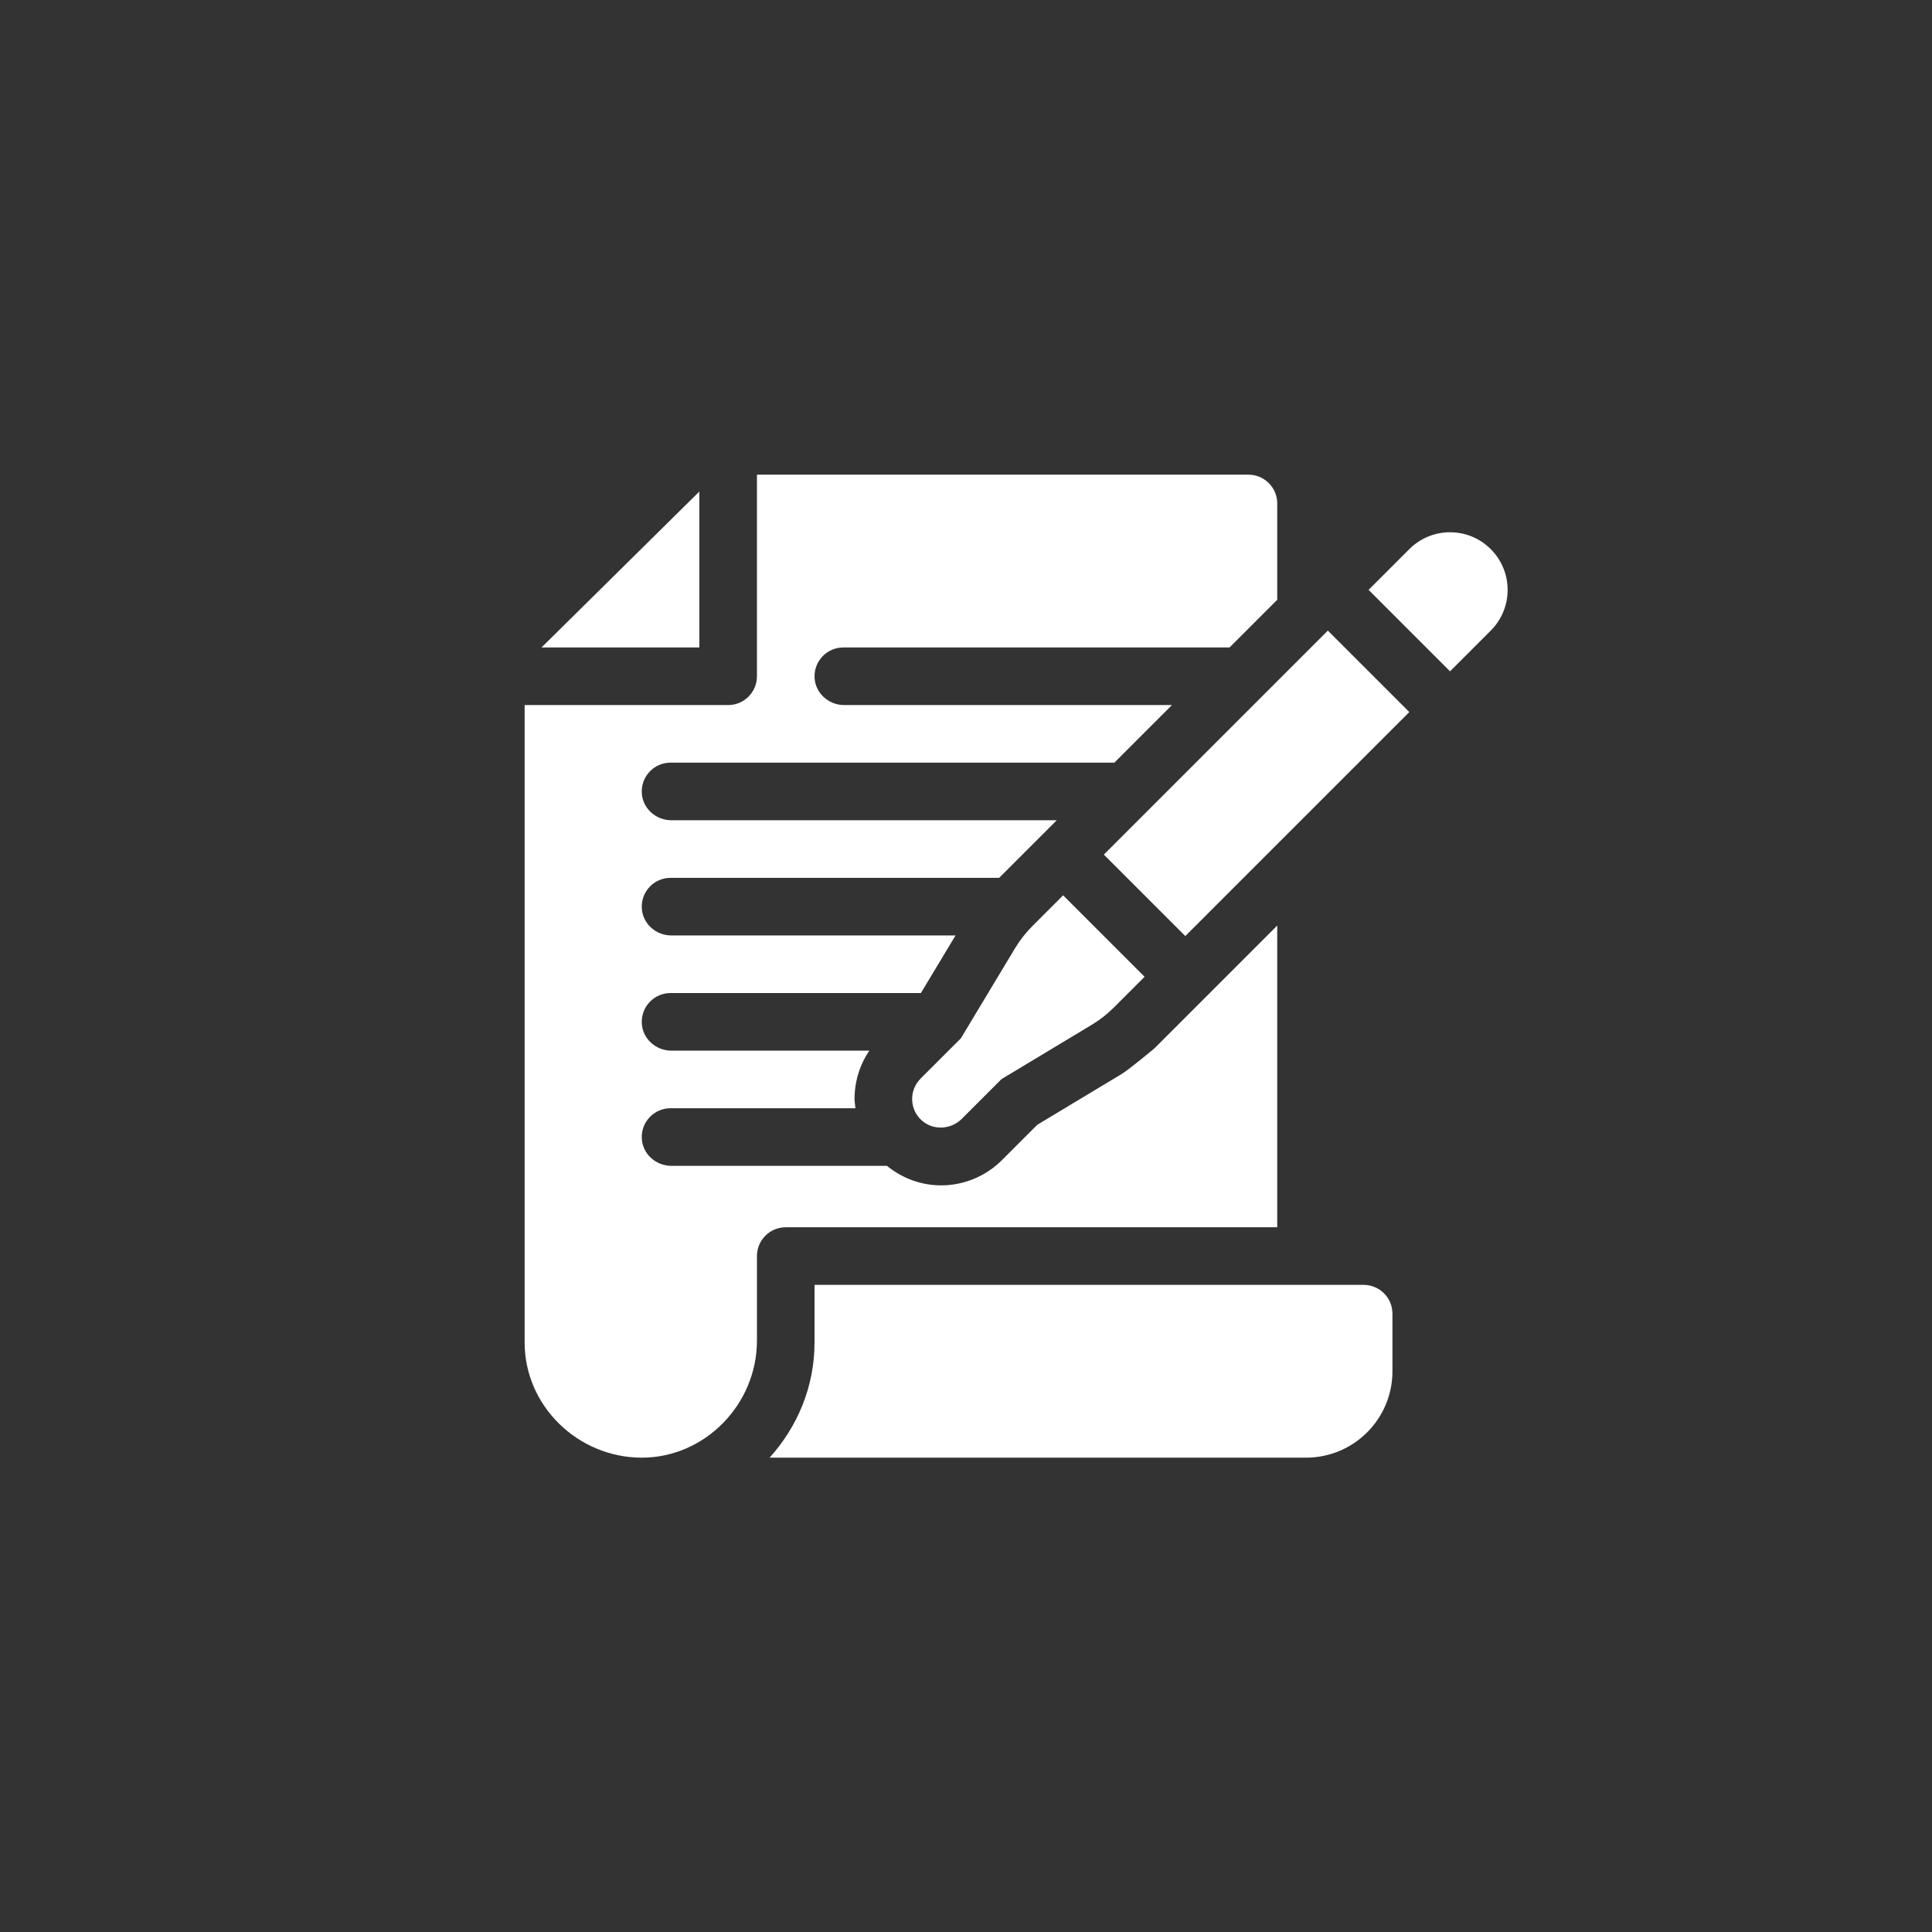 <?xml version="1.0" encoding="UTF-8"?>
<svg width="116px" height="116px" viewBox="0 0 116 116" version="1.1" xmlns="http://www.w3.org/2000/svg" xmlns:xlink="http://www.w3.org/1999/xlink">
    <rect x="0" y="0" width="116" height="116" fill="#333333" stroke="none"/>
    <!-- Generator: Sketch 61 (89581) - https://sketch.com -->
    <title>icon-proyectos</title>
    <desc>Created with Sketch.</desc>
    <g id="icon-proyectos" stroke="none" stroke-width="1" fill="none" fill-rule="evenodd">
        <path d="M61.985,55.603 C61.587,56.001 61.239,56.445 60.949,56.927 L57.691,62.343 L55.273,64.76 C54.578,65.456 54.598,66.594 55.333,67.264 C56.022,67.89 57.094,67.83 57.753,67.171 L60.136,64.788 L65.552,61.529 C66.033,61.239 66.478,60.891 66.876,60.494 L68.722,58.647 L63.831,53.756 L61.985,55.603 Z" id="Path" fill="#FFFFFF" fill-rule="nonzero"></path>
        <path d="M89.507,37.862 C90.858,36.512 90.858,34.322 89.507,32.971 C88.157,31.62 85.967,31.62 84.616,32.971 L82.171,35.416 L87.062,40.307 L89.507,37.862 Z" id="Path" fill="#FFFFFF" fill-rule="nonzero"></path>
        <polygon id="Path" fill="#FFFFFF" fill-rule="nonzero" points="66.276 51.311 79.725 37.862 84.616 42.753 71.167 56.202"></polygon>
        <polygon id="Path" fill="#FFFFFF" fill-rule="nonzero" points="41.99 38.875 41.99 29.513 32.513 38.875"></polygon>
        <path d="M38.502,87.52 C42.322,87.536 45.448,84.316 45.448,80.495 L45.448,75.416 C45.448,74.461 46.222,73.687 47.176,73.687 C54.005,73.687 78.199,73.687 76.687,73.687 L76.687,55.571 C75.864,56.395 68.973,63.286 69.32,62.938 C69.32,62.938 67.82,64.198 67.338,64.489 L62.281,67.533 L60.163,69.651 C58.354,71.459 55.416,71.753 53.251,69.999 L40.309,69.999 C39.377,69.999 38.576,69.282 38.534,68.351 C38.488,67.358 39.278,66.54 40.261,66.54 L51.363,66.54 C51.343,66.355 51.308,66.172 51.308,65.983 C51.308,64.934 51.621,63.933 52.197,63.082 L40.309,63.082 C39.377,63.082 38.576,62.366 38.534,61.435 C38.488,60.442 39.278,59.624 40.261,59.624 L55.291,59.624 L57.372,56.166 L40.309,56.166 C39.377,56.166 38.576,55.449 38.534,54.519 C38.488,53.525 39.278,52.707 40.261,52.707 L59.991,52.707 L63.449,49.249 L40.309,49.249 C39.377,49.249 38.576,48.533 38.534,47.602 C38.488,46.609 39.278,45.791 40.261,45.791 L66.907,45.791 L70.365,42.333 L50.684,42.333 C49.752,42.333 48.951,41.616 48.908,40.686 C48.863,39.692 49.652,38.875 50.635,38.875 L73.823,38.875 C74.169,38.529 77.033,35.665 76.687,36.011 L76.687,30.229 C76.687,29.274 75.913,28.5 74.958,28.5 L45.448,28.5 L45.448,40.604 C45.448,41.559 44.674,42.333 43.719,42.333 L31.5,42.333 L31.5,80.604 C31.5,84.414 34.695,87.504 38.502,87.52 Z" id="Path" fill="#FFFFFF" fill-rule="nonzero"></path>
        <path d="M48.906,77.146 L48.906,80.604 C48.906,83.27 47.867,85.681 46.208,87.52 L78.416,87.52 C81.281,87.52 83.604,85.198 83.604,82.333 L83.604,78.875 C83.604,77.92 82.83,77.146 81.875,77.146 L48.906,77.146 Z" id="Path" fill="#FFFFFF" fill-rule="nonzero"></path>
    </g>
</svg>